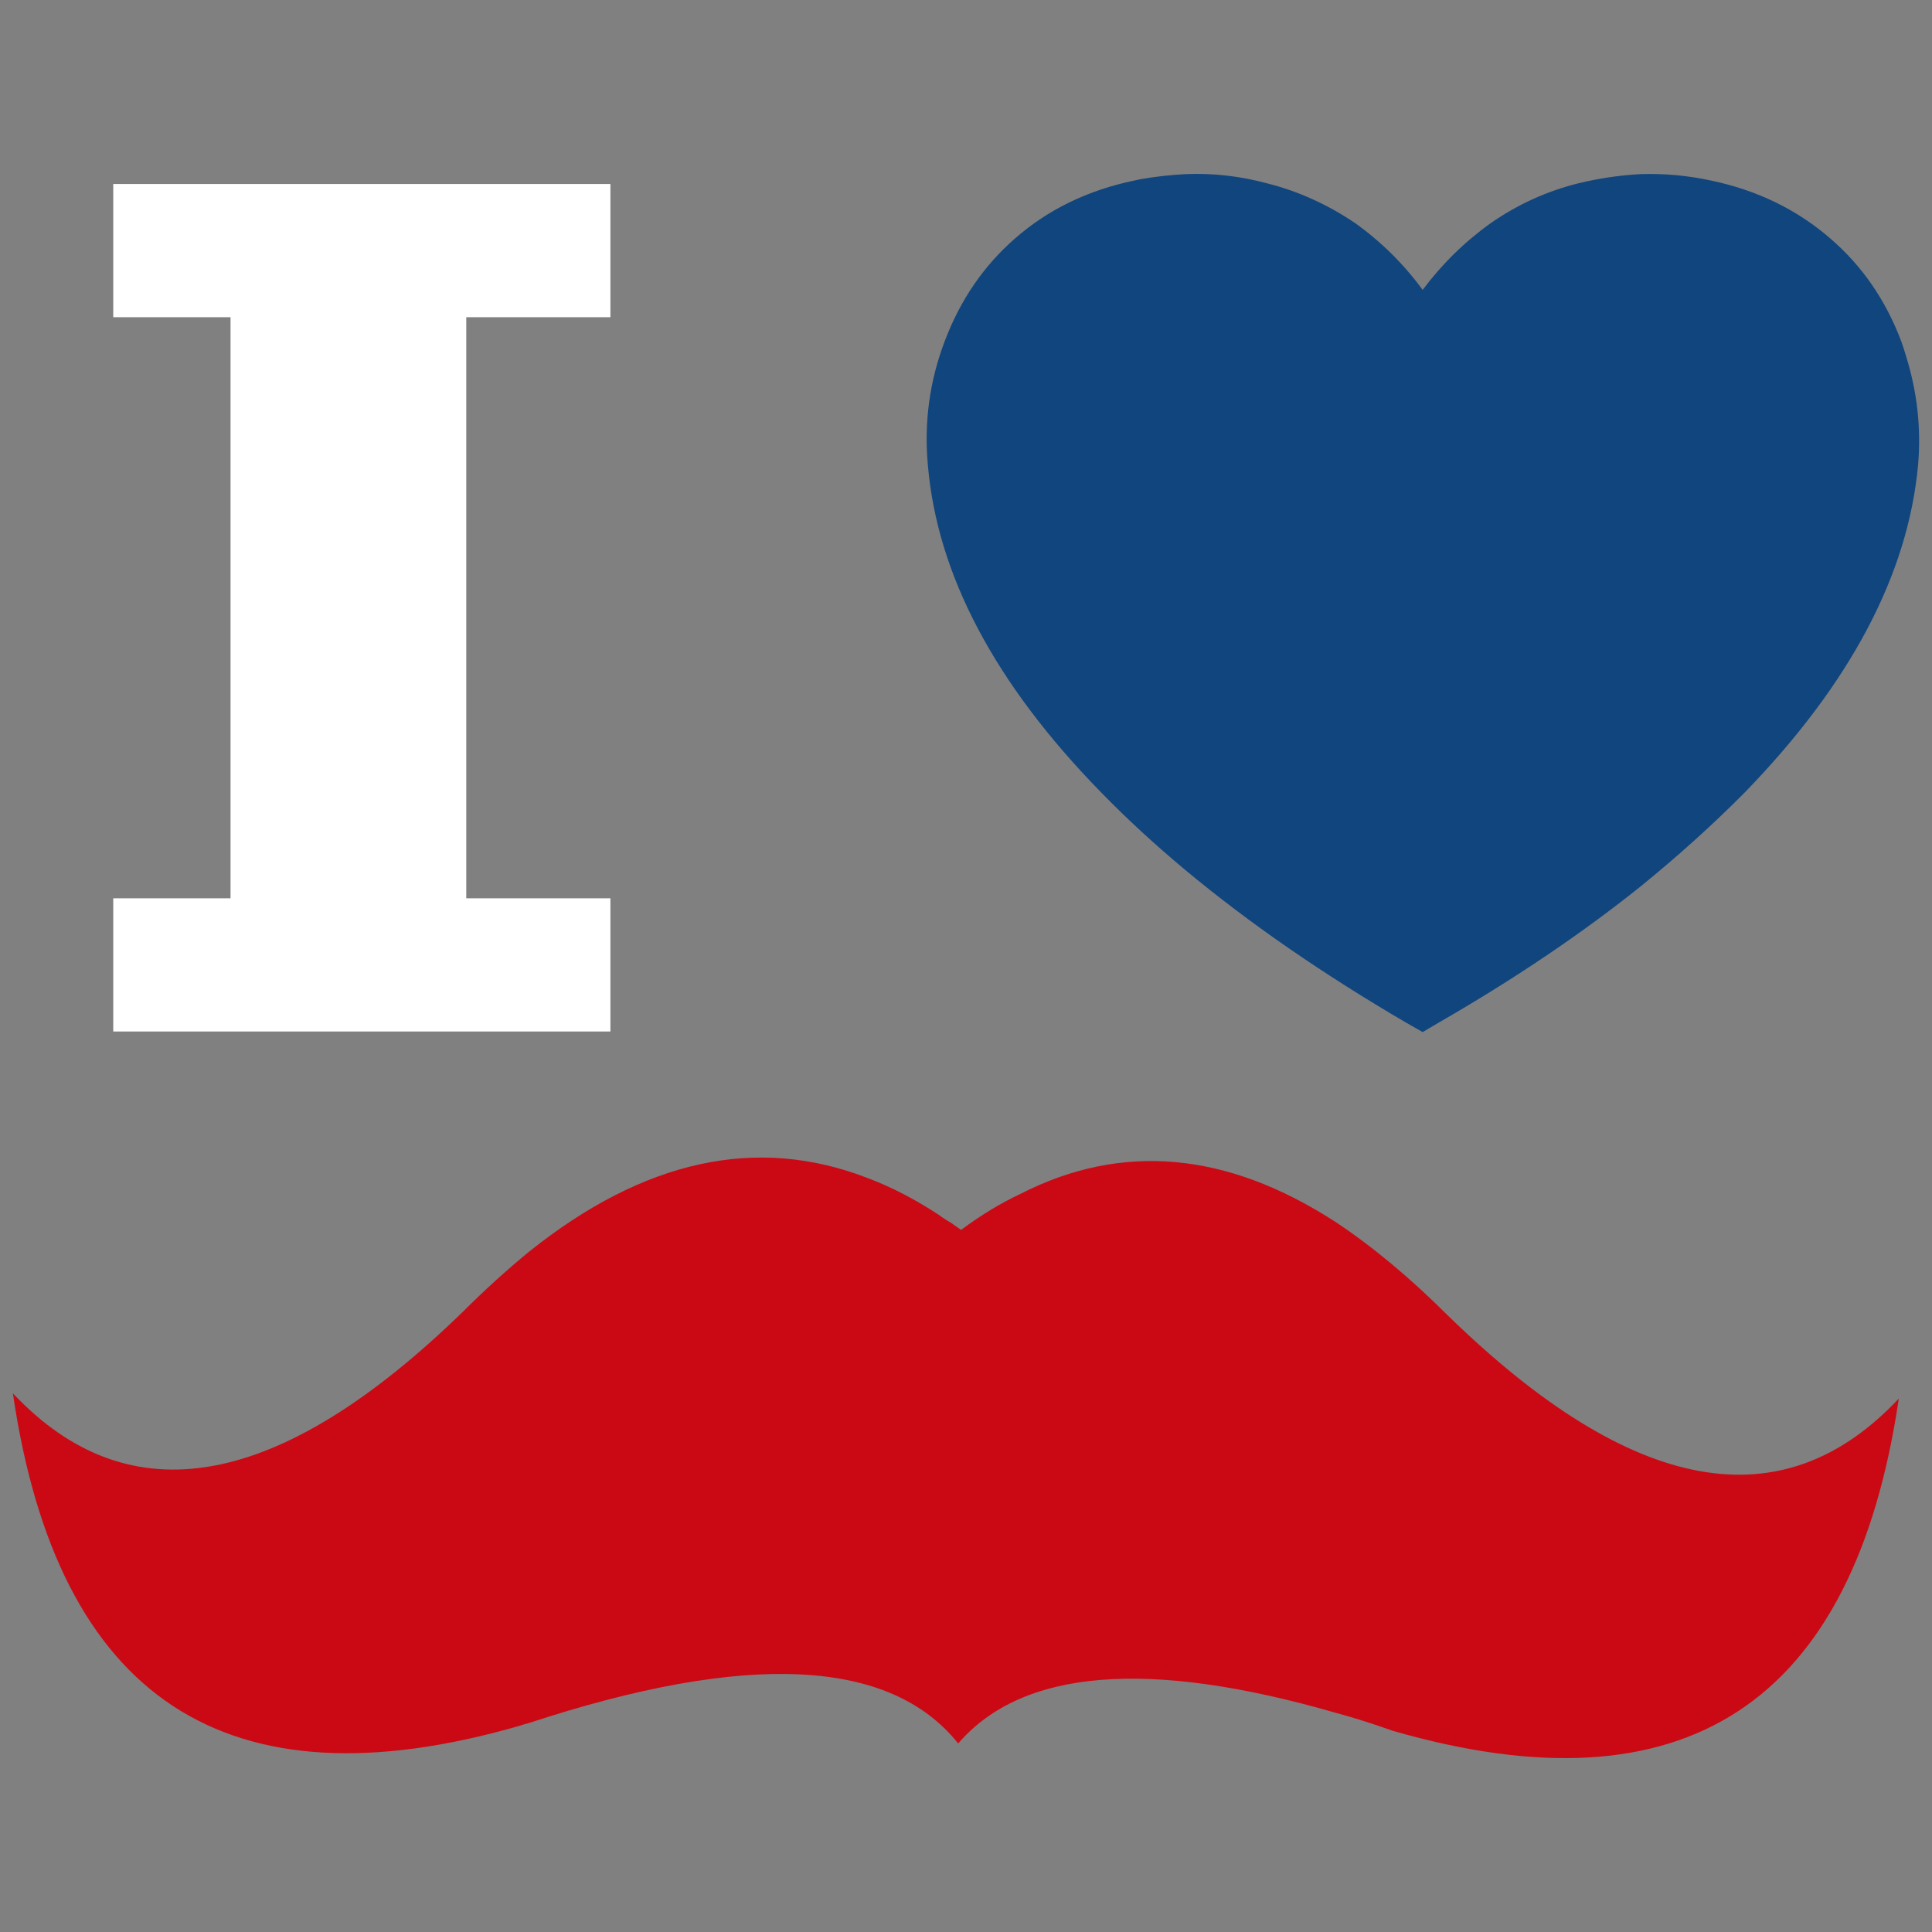 <?xml version="1.0" encoding="utf-8"?>
<!-- Generator: Adobe Illustrator 16.0.0, SVG Export Plug-In . SVG Version: 6.00 Build 0)  -->
<!DOCTYPE svg PUBLIC "-//W3C//DTD SVG 1.1//EN" "http://www.w3.org/Graphics/SVG/1.1/DTD/svg11.dtd">
<svg version="1.1" id="Layer_1" xmlns="http://www.w3.org/2000/svg" xmlns:xlink="http://www.w3.org/1999/xlink" x="0px" y="0px"
	 width="300px" height="300px" viewBox="0 0 300 300" enable-background="new 0 0 300 300" xml:space="preserve">
<rect x="0" y="0" width="300" height="300" fill="#808080" stroke="none"/>
<g>
	<polygon fill-rule="evenodd" clip-rule="evenodd" fill="#FFFFFF" points="17.584,28.571 94.783,28.571 94.783,49.255 
		72.402,49.255 72.402,139.488 94.783,139.488 94.783,160.171 17.584,160.171 17.584,139.488 35.797,139.488 35.797,49.255 
		17.584,49.255 	"/>
	<path fill-rule="evenodd" clip-rule="evenodd" fill="#CB0914" d="M224.897,204.34c28.574,27.817,51.891,32.094,69.949,12.824
		c-7.006,47.51-33.222,64.7-78.647,51.574c-3.021-1.083-5.979-2.017-8.879-2.8c-29.054-8.371-48.567-6.775-58.534,4.786
		c-10.572-13.246-32.8-14.3-66.689-3.161c-0.483,0.121-0.996,0.271-1.541,0.452C35.133,281.082,8.946,263.86,2,216.35
		c18.122,19.271,41.438,15.024,69.95-12.734c3.382-3.37,6.766-6.441,10.148-9.211c17.88-14.332,35.428-18.156,52.644-11.473
		c3.685,1.386,7.4,3.313,11.146,5.781c0.543,0.421,1.147,0.813,1.812,1.175c0.484,0.359,0.997,0.721,1.539,1.084
		c3.082-2.288,6.164-4.156,9.242-5.601c15.709-8.008,31.987-6.563,48.841,4.334C213.058,193.5,218.92,198.376,224.897,204.34z"/>
	<path fill="#11457E" d="M297.839,72.197c-1.569,17.042-10.541,33.991-26.909,50.853c-4.956,4.997-10.36,9.873-16.223,14.63
		c-9.18,7.348-19.63,14.393-31.349,21.137l-2.447,1.444l-2.536-1.444c-12.987-7.588-24.404-15.475-34.252-23.666
		c-4.771-3.972-9.151-8.007-13.137-12.101c-16.491-16.862-25.461-33.811-26.911-50.853c-0.604-6.625,0.271-13.037,2.627-19.239
		c2.417-6.382,6.041-11.68,10.871-15.896c5.137-4.516,11.326-7.525,18.575-9.032c0.305-0.061,0.575-0.12,0.818-0.18
		c2.353-0.422,4.742-0.693,7.156-0.813c4.231-0.181,8.457,0.302,12.686,1.445c4.774,1.205,9.303,3.251,13.592,6.142
		c4.047,2.89,7.551,6.353,10.511,10.387c3.021-4.035,6.554-7.498,10.601-10.387c4.17-2.891,8.669-4.938,13.501-6.142
		c3.204-0.784,6.435-1.265,9.694-1.445c3.687-0.12,7.341,0.209,10.965,0.993c7.188,1.506,13.382,4.516,18.576,9.032
		c4.893,4.216,8.547,9.514,10.965,15.896c0.301,0.844,0.572,1.687,0.813,2.529C297.718,60.967,298.322,66.536,297.839,72.197z"/>
</g>
</svg>
